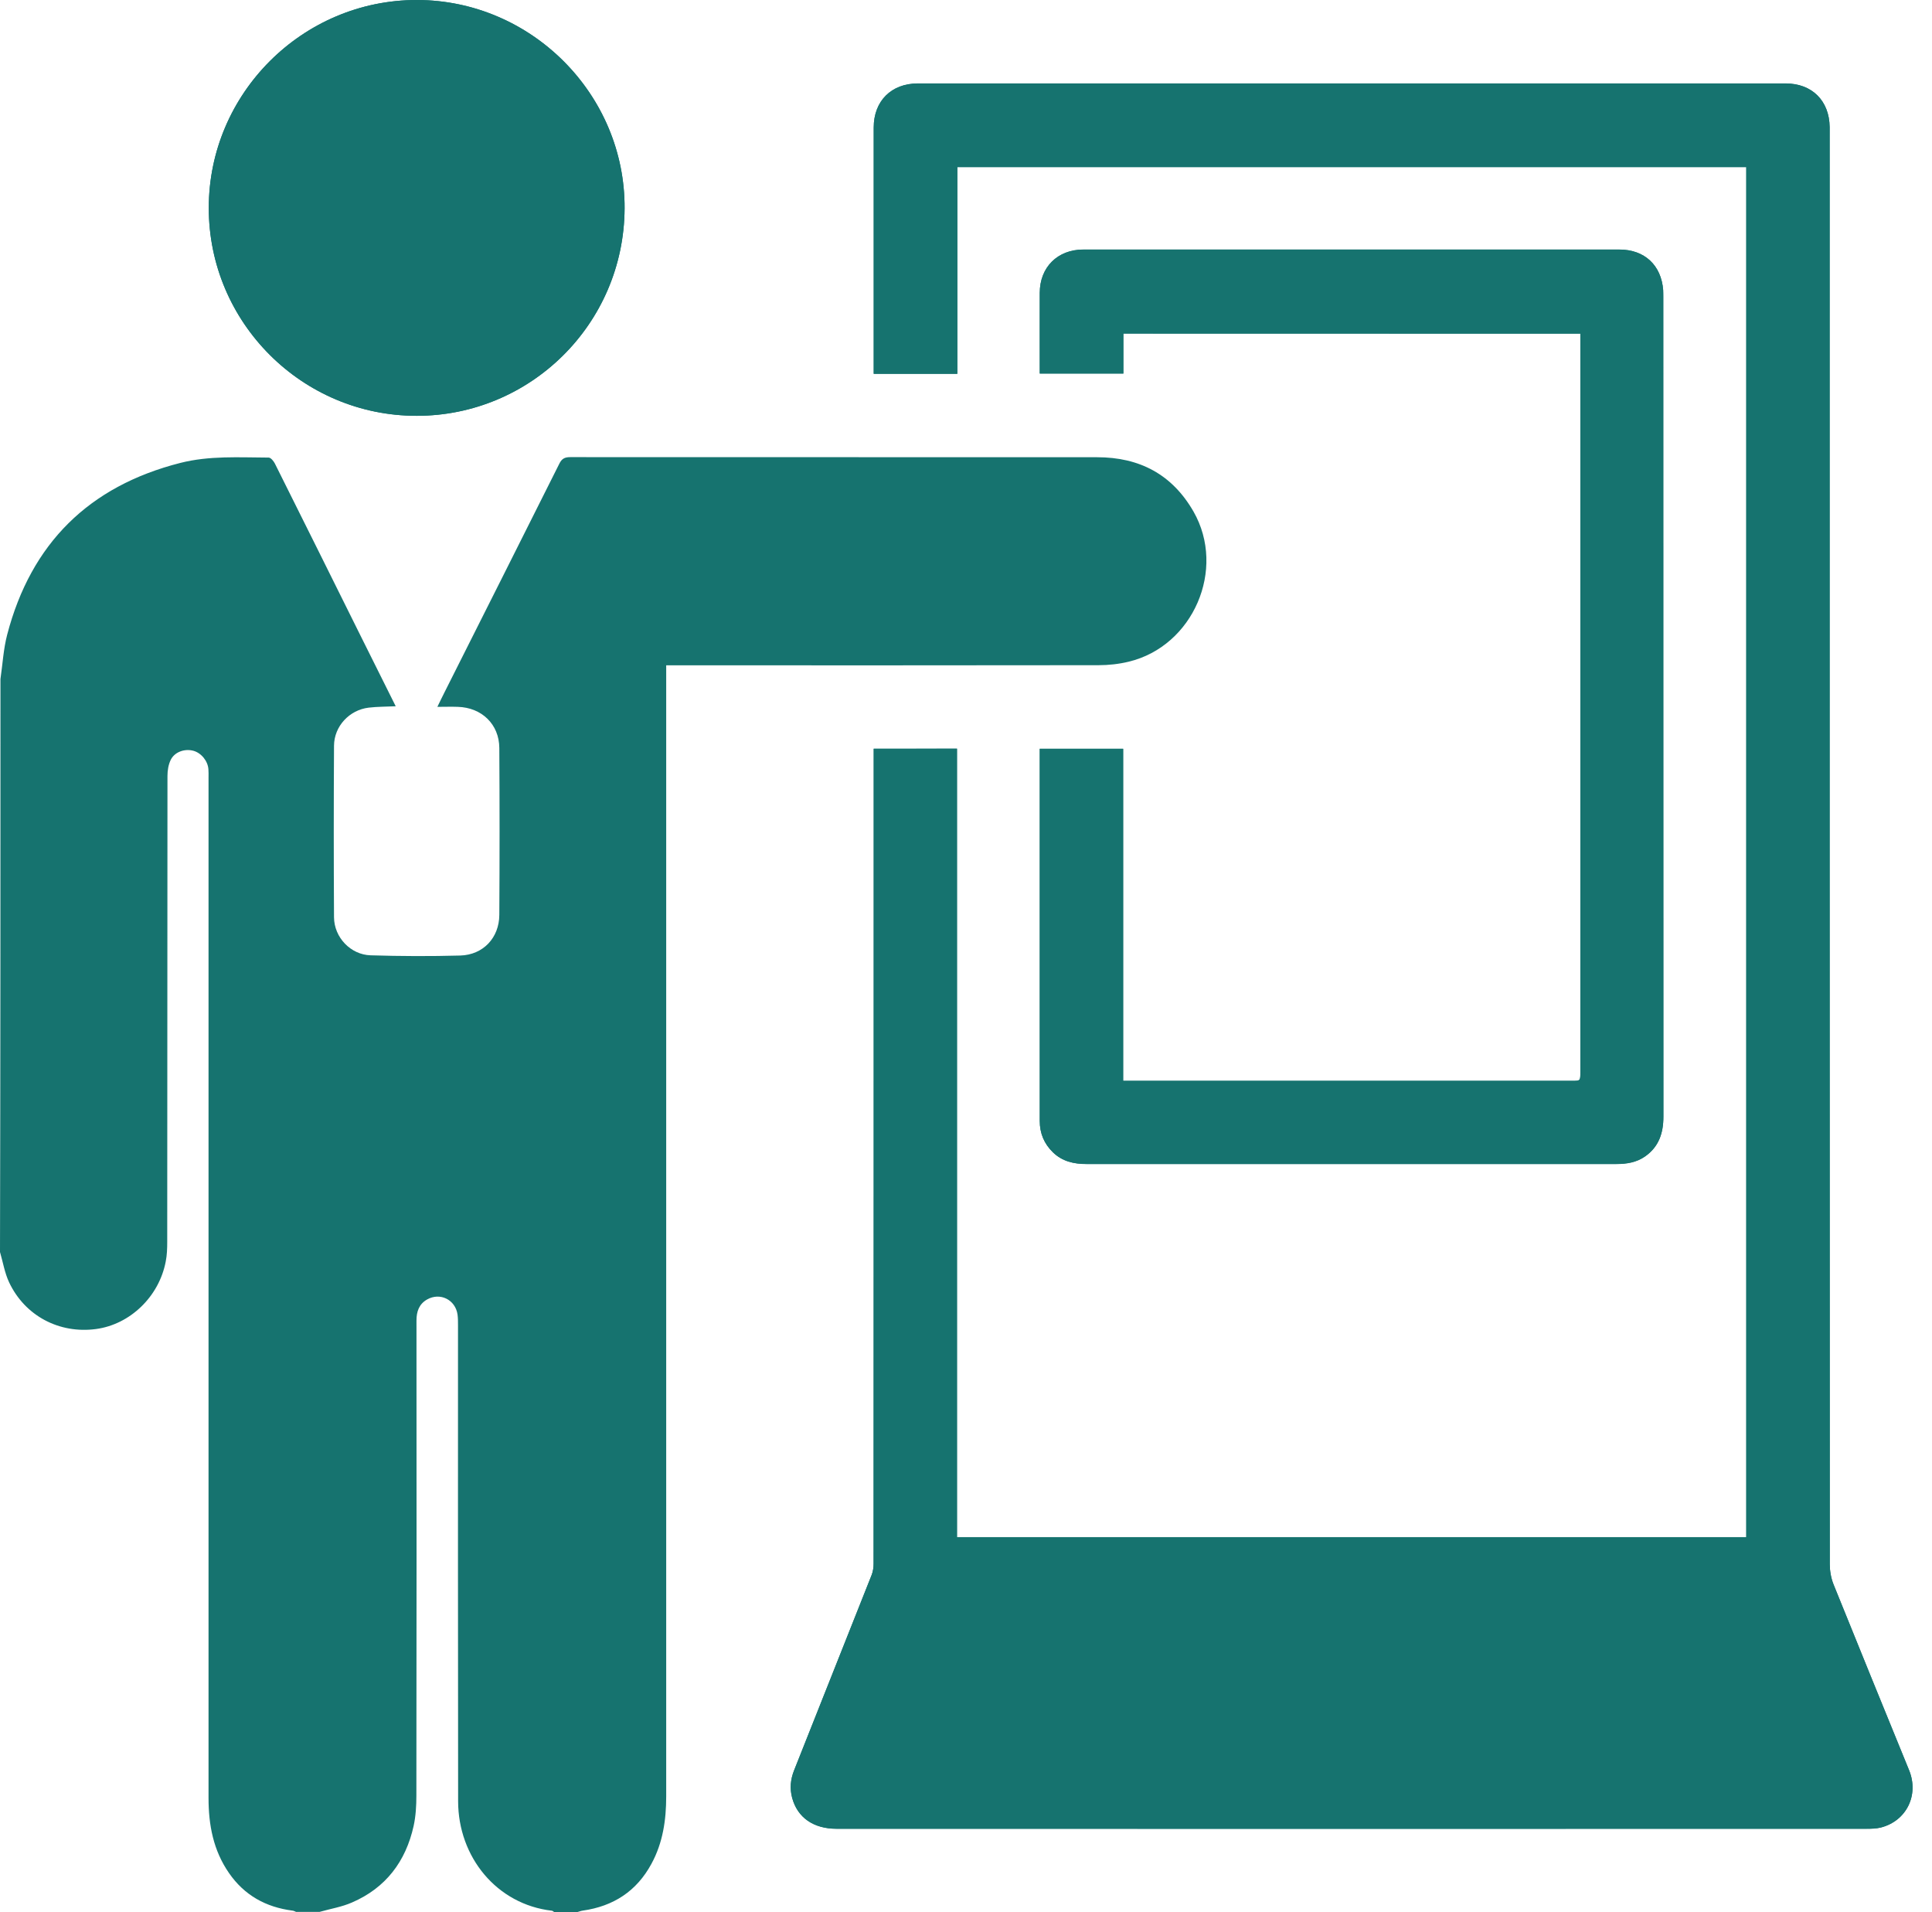 <svg width="97" height="96" viewBox="0 0 97 96" fill="none" xmlns="http://www.w3.org/2000/svg">
<path d="M43.866 37.589C43.866 37.783 43.866 37.932 43.866 38.087C43.866 51.557 43.866 65.028 43.86 78.499C43.86 78.688 43.831 78.894 43.763 79.066C42.468 82.336 41.168 85.607 39.868 88.877C39.691 89.329 39.645 89.787 39.771 90.257C40.04 91.248 40.842 91.809 41.999 91.809C59.238 91.809 76.477 91.809 93.716 91.809C93.957 91.809 94.203 91.804 94.432 91.746C95.721 91.414 96.357 90.114 95.847 88.865C94.581 85.761 93.31 82.657 92.055 79.541C91.93 79.226 91.867 78.865 91.867 78.528C91.855 54.599 91.861 30.664 91.861 6.735C91.861 6.615 91.861 6.495 91.861 6.375C91.844 5.052 90.973 4.187 89.65 4.187C75.126 4.187 60.601 4.187 46.082 4.187C44.748 4.187 43.866 5.069 43.866 6.403C43.866 10.401 43.866 14.399 43.866 18.396C43.866 18.511 43.866 18.631 43.866 18.763C45.275 18.763 46.649 18.763 48.064 18.763C48.064 15.286 48.064 11.838 48.064 8.385C61.294 8.385 74.478 8.385 87.674 8.385C87.674 31.329 87.674 54.255 87.674 77.17C74.455 77.17 61.265 77.17 48.047 77.17C48.047 63.963 48.047 50.784 48.047 37.583C46.643 37.589 45.269 37.589 43.866 37.589Z" fill="#16736F"/>
<path d="M56.399 16.747C64.074 16.747 71.697 16.747 79.343 16.747C79.343 16.896 79.343 17.01 79.343 17.131C79.343 29.364 79.343 41.598 79.343 53.831C79.343 54.261 79.343 54.261 78.925 54.261C71.542 54.261 64.159 54.261 56.777 54.261C56.662 54.261 56.542 54.261 56.388 54.261C56.388 48.677 56.388 43.133 56.388 37.589C54.973 37.589 53.598 37.589 52.201 37.589C52.201 37.743 52.201 37.869 52.201 38.001C52.201 41.134 52.201 44.267 52.201 47.4C52.201 50.355 52.201 53.316 52.201 56.271C52.201 56.895 52.418 57.417 52.865 57.852C53.34 58.31 53.919 58.436 54.549 58.436C58.942 58.436 63.335 58.436 67.728 58.436C72.195 58.436 76.668 58.436 81.135 58.436C81.656 58.436 82.16 58.362 82.596 58.052C83.289 57.566 83.512 56.873 83.512 56.059C83.506 42.337 83.506 28.614 83.506 14.886C83.506 14.777 83.506 14.668 83.501 14.559C83.403 13.305 82.561 12.526 81.301 12.526C72.332 12.526 63.358 12.526 54.389 12.526C53.094 12.526 52.201 13.414 52.201 14.702C52.195 15.951 52.201 17.199 52.201 18.448C52.201 18.551 52.201 18.654 52.201 18.751C53.627 18.751 55.002 18.751 56.399 18.751C56.399 18.076 56.399 17.423 56.399 16.747Z" fill="#16736F"/>
<path d="M20.923 20.876C26.616 20.876 31.324 16.283 31.359 10.47C31.393 4.731 26.668 0.006 20.935 5.2265e-06C15.19 -0.006 10.482 4.696 10.482 10.435C10.477 16.191 15.167 20.882 20.923 20.876Z" fill="#16736F"/>
<path d="M0.023 34.089C0.132 33.345 0.172 32.583 0.361 31.861C1.558 27.285 4.462 24.41 9.049 23.242C10.51 22.869 12.005 22.967 13.488 22.973C13.597 22.973 13.74 23.15 13.803 23.276C15.24 26.151 16.667 29.026 18.098 31.907C18.683 33.081 19.267 34.25 19.868 35.458C19.393 35.481 18.946 35.475 18.511 35.527C17.543 35.642 16.775 36.461 16.77 37.44C16.753 40.309 16.753 43.179 16.77 46.048C16.775 47.062 17.606 47.932 18.608 47.961C20.109 48.007 21.609 48.013 23.11 47.972C24.261 47.938 25.063 47.079 25.069 45.934C25.086 43.139 25.086 40.349 25.069 37.554C25.063 36.363 24.187 35.521 22.984 35.487C22.657 35.475 22.331 35.487 21.959 35.487C22.096 35.206 22.205 34.977 22.325 34.742C24.244 30.922 26.168 27.108 28.081 23.282C28.207 23.024 28.356 22.95 28.631 22.95C37.445 22.955 46.265 22.955 55.08 22.955C57.216 22.955 58.854 23.82 59.925 25.687C61.575 28.58 59.908 32.44 56.672 33.219C56.179 33.339 55.658 33.396 55.149 33.396C48.087 33.408 41.019 33.402 33.957 33.402C33.809 33.402 33.654 33.402 33.448 33.402C33.448 33.591 33.448 33.746 33.448 33.906C33.448 52.669 33.448 71.426 33.448 90.189C33.448 91.368 33.282 92.514 32.709 93.568C31.964 94.948 30.796 95.704 29.255 95.922C29.169 95.933 29.089 95.968 29.003 95.99C28.608 95.99 28.213 95.99 27.818 95.99C27.783 95.968 27.749 95.933 27.709 95.927C24.931 95.607 23.007 93.224 23.001 90.441C22.989 82.468 22.995 74.496 22.995 66.523C22.995 66.346 22.995 66.174 22.972 66.002C22.869 65.252 22.096 64.868 21.443 65.24C21.042 65.469 20.91 65.842 20.91 66.294C20.916 74.244 20.916 82.193 20.905 90.143C20.905 90.653 20.876 91.174 20.767 91.672C20.372 93.453 19.37 94.782 17.669 95.515C17.159 95.739 16.592 95.83 16.048 95.985C15.653 95.985 15.258 95.985 14.862 95.985C14.805 95.962 14.748 95.927 14.685 95.922C13.35 95.75 12.268 95.154 11.495 94.032C10.71 92.898 10.47 91.621 10.47 90.275C10.47 73.19 10.47 56.111 10.47 39.026C10.47 38.895 10.475 38.763 10.464 38.631C10.441 38.213 10.109 37.801 9.708 37.692C9.278 37.577 8.774 37.743 8.574 38.144C8.454 38.385 8.408 38.683 8.408 38.958C8.402 46.752 8.402 54.553 8.396 62.348C8.396 62.675 8.385 63.007 8.322 63.328C7.99 65.091 6.535 66.495 4.817 66.724C2.978 66.97 1.254 66.065 0.458 64.381C0.235 63.906 0.149 63.367 0 62.858C0.023 53.276 0.023 43.683 0.023 34.089Z" fill="#16736F"/>
<path d="M43.867 37.589C45.276 37.589 46.651 37.589 48.048 37.589C48.048 50.79 48.048 63.969 48.048 77.176C61.267 77.176 74.457 77.176 87.676 77.176C87.676 54.255 87.676 31.334 87.676 8.391C74.48 8.391 61.296 8.391 48.065 8.391C48.065 11.844 48.065 15.292 48.065 18.769C46.645 18.769 45.276 18.769 43.867 18.769C43.867 18.637 43.867 18.517 43.867 18.402C43.867 14.404 43.867 10.407 43.867 6.409C43.867 5.075 44.749 4.193 46.084 4.193C60.608 4.193 75.133 4.193 89.652 4.193C90.975 4.193 91.845 5.057 91.862 6.38C91.862 6.501 91.862 6.621 91.862 6.741C91.862 30.67 91.862 54.605 91.868 78.533C91.868 78.871 91.931 79.232 92.057 79.547C93.311 82.657 94.583 85.761 95.849 88.871C96.358 90.12 95.723 91.42 94.434 91.752C94.205 91.809 93.959 91.815 93.718 91.815C76.479 91.821 59.239 91.821 42 91.815C40.843 91.815 40.036 91.254 39.772 90.263C39.646 89.793 39.686 89.335 39.87 88.883C41.17 85.612 42.47 82.342 43.764 79.072C43.833 78.894 43.861 78.694 43.861 78.505C43.867 65.034 43.867 51.563 43.867 38.093C43.867 37.938 43.867 37.783 43.867 37.589Z" fill="#16736F"/>
<path d="M56.403 16.747C56.403 17.422 56.403 18.075 56.403 18.757C55.006 18.757 53.637 18.757 52.205 18.757C52.205 18.665 52.205 18.556 52.205 18.453C52.205 17.205 52.205 15.956 52.205 14.708C52.211 13.419 53.104 12.531 54.393 12.531C63.362 12.531 72.337 12.531 81.306 12.531C82.566 12.531 83.408 13.31 83.505 14.565C83.511 14.673 83.511 14.782 83.511 14.891C83.511 28.614 83.511 42.336 83.516 56.065C83.516 56.878 83.293 57.571 82.6 58.058C82.159 58.367 81.661 58.442 81.14 58.442C76.672 58.442 72.199 58.442 67.732 58.442C63.339 58.442 58.946 58.442 54.553 58.442C53.923 58.442 53.345 58.316 52.869 57.857C52.423 57.422 52.205 56.895 52.205 56.277C52.205 53.321 52.205 50.36 52.205 47.405C52.205 44.272 52.205 41.139 52.205 38.007C52.205 37.875 52.205 37.749 52.205 37.594C53.602 37.594 54.977 37.594 56.392 37.594C56.392 43.138 56.392 48.682 56.392 54.266C56.546 54.266 56.667 54.266 56.781 54.266C64.164 54.266 71.546 54.266 78.929 54.266C79.347 54.266 79.347 54.266 79.347 53.837C79.347 41.603 79.347 29.37 79.347 17.136C79.347 17.016 79.347 16.895 79.347 16.752C71.701 16.747 64.078 16.747 56.403 16.747Z" fill="#16736F"/>
<path d="M20.923 20.876C15.167 20.876 10.477 16.186 10.482 10.435C10.482 4.696 15.19 -0.006 20.935 5.2265e-06C26.668 0.006 31.393 4.731 31.359 10.47C31.324 16.283 26.616 20.876 20.923 20.876Z" fill="#16736F"/>
</svg>
